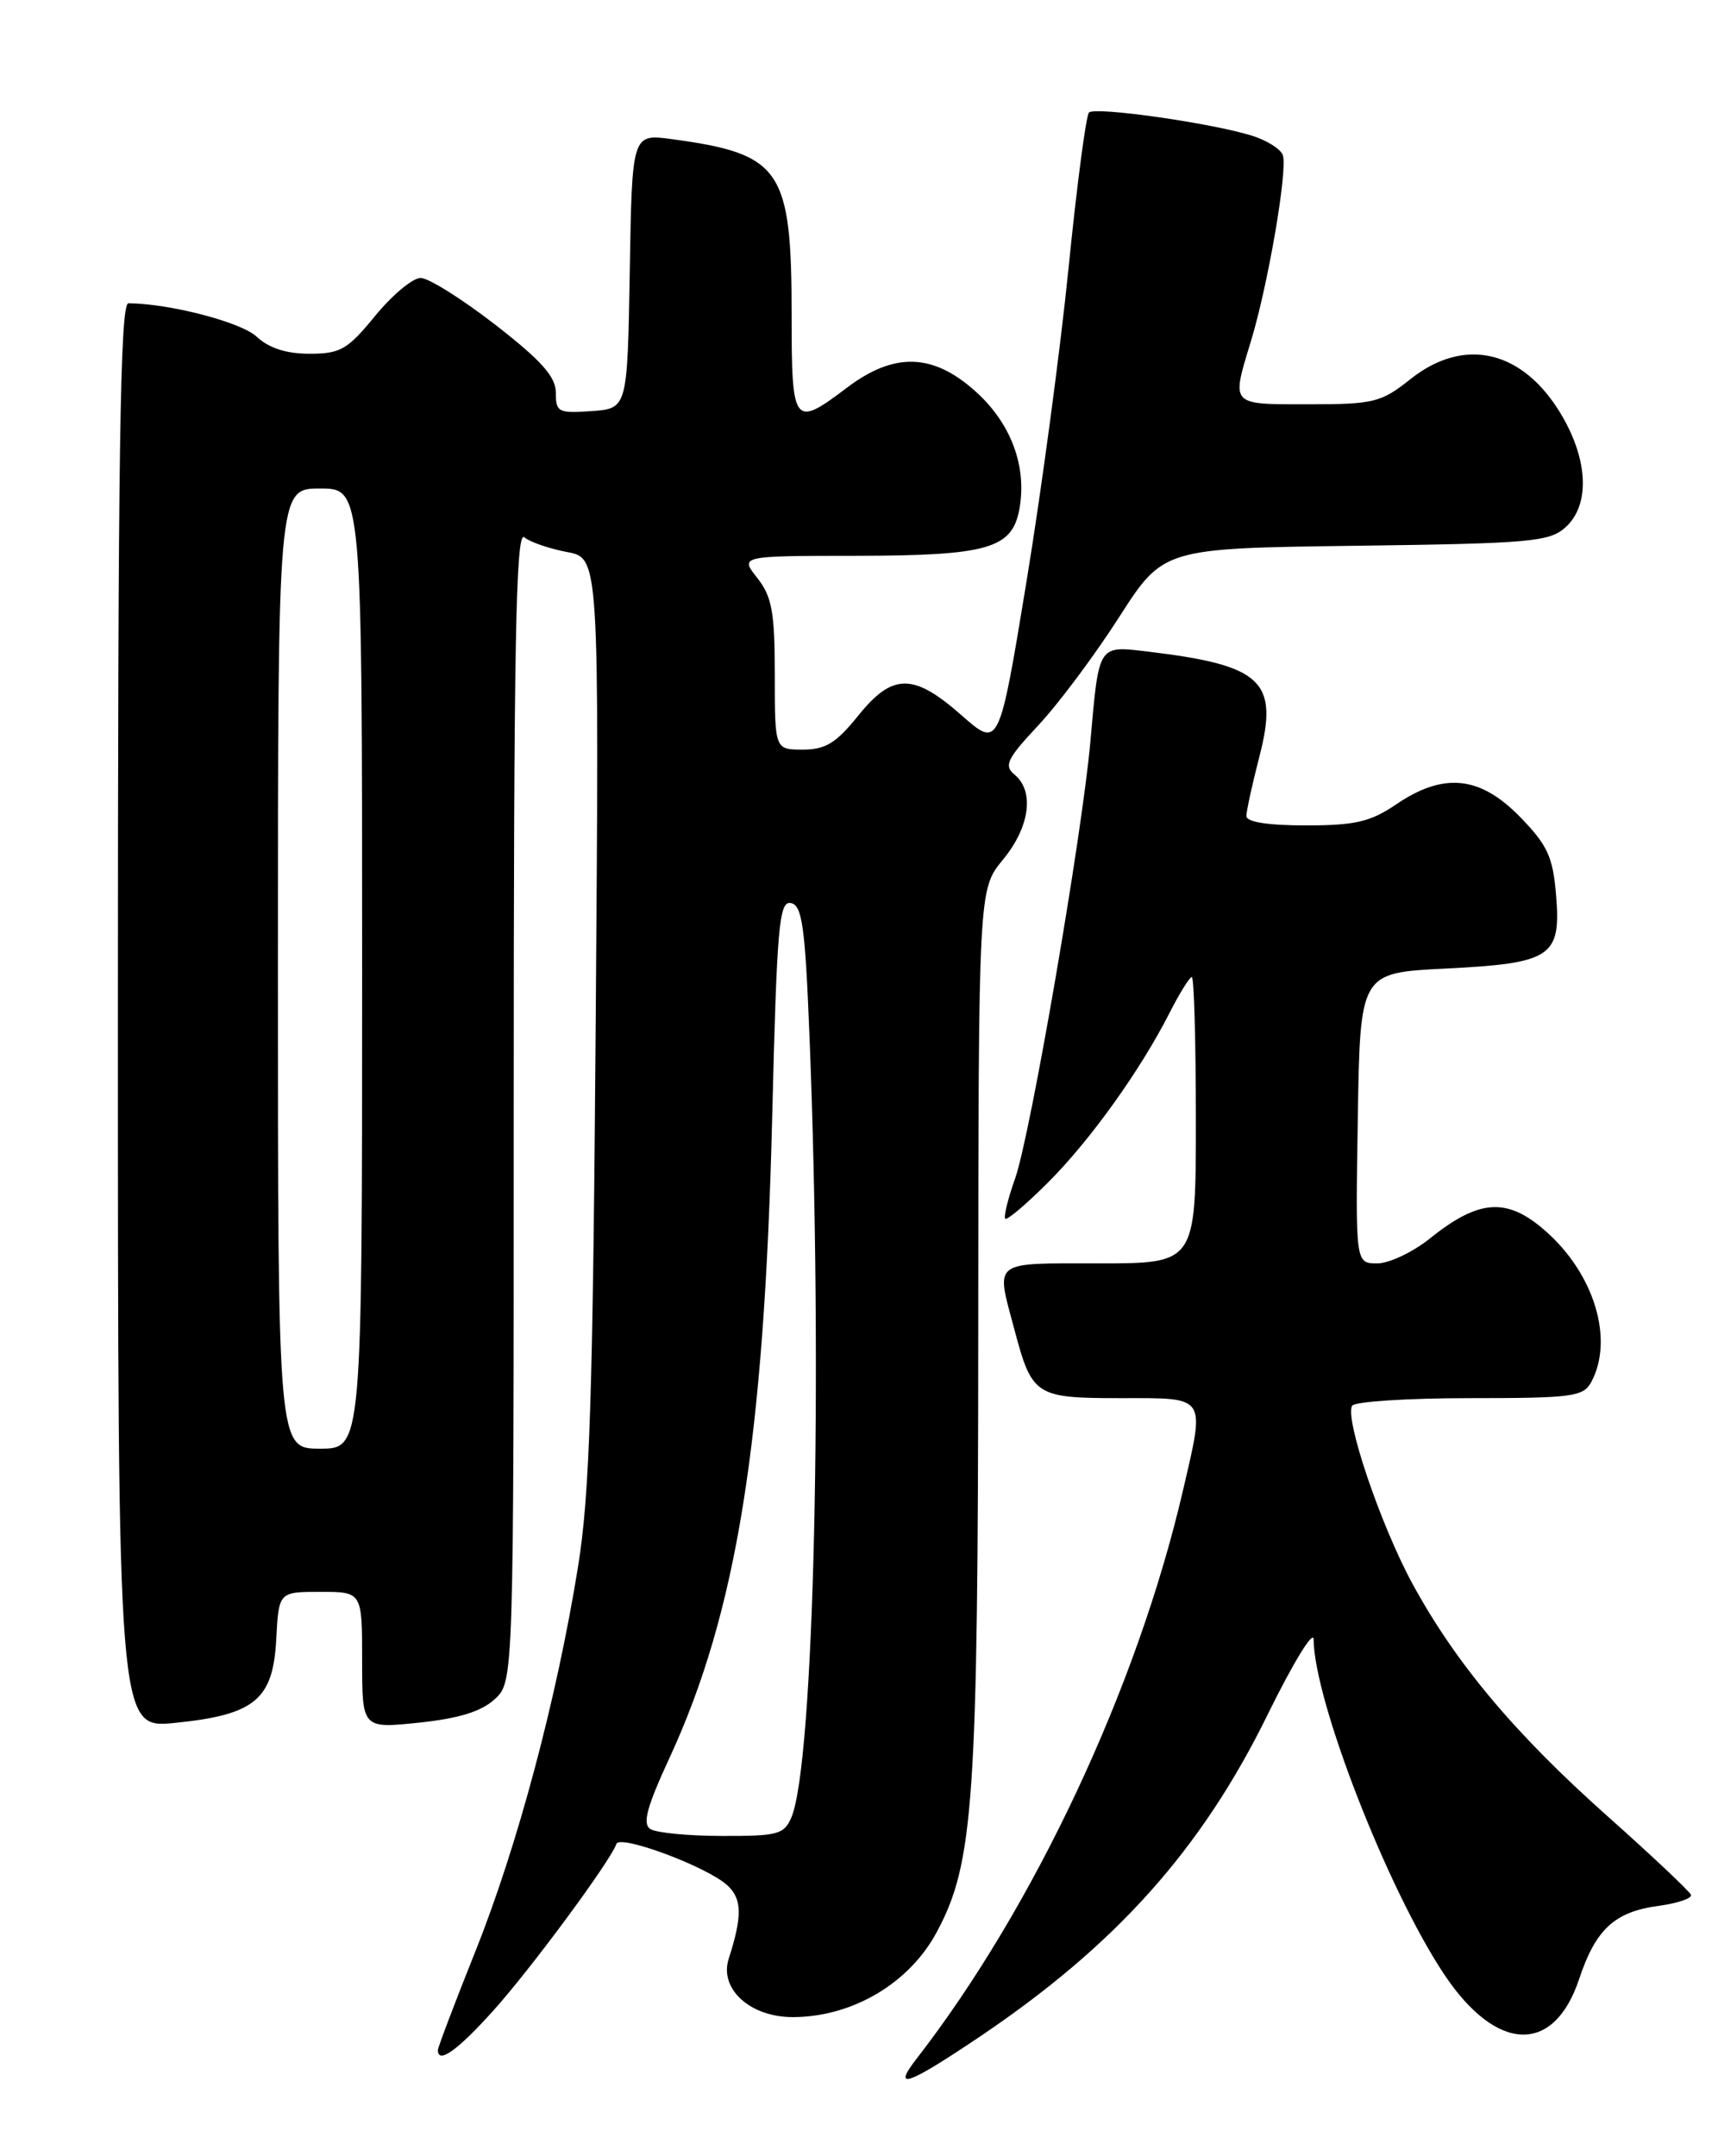 <?xml version="1.0" encoding="UTF-8" standalone="no"?>
<!DOCTYPE svg PUBLIC "-//W3C//DTD SVG 1.1//EN" "http://www.w3.org/Graphics/SVG/1.1/DTD/svg11.dtd" >
<svg xmlns="http://www.w3.org/2000/svg" xmlns:xlink="http://www.w3.org/1999/xlink" version="1.1" viewBox="0 0 204 256">
 <g >
 <path fill="currentColor"
d=" M 116.27 241.86 C 132.53 230.92 142.69 219.56 150.56 203.50 C 153.53 197.45 155.97 193.46 155.98 194.64 C 156.05 201.94 164.73 224.24 171.45 234.36 C 177.67 243.73 184.51 243.99 187.51 234.97 C 189.48 229.05 191.72 226.98 196.96 226.28 C 199.22 225.97 200.95 225.38 200.79 224.97 C 200.63 224.55 196.15 220.33 190.84 215.60 C 179.87 205.84 172.83 197.44 167.70 188.00 C 163.93 181.05 159.64 168.39 160.56 166.90 C 160.87 166.41 167.15 166.00 174.52 166.00 C 186.75 166.00 188.02 165.83 188.96 164.07 C 191.67 159.01 189.30 151.22 183.50 146.14 C 178.96 142.14 175.62 142.36 169.82 147.02 C 167.78 148.66 164.96 150.00 163.54 150.00 C 160.95 150.00 160.95 150.00 161.23 132.75 C 161.50 115.50 161.50 115.50 171.60 115.00 C 184.25 114.37 185.38 113.62 184.77 106.25 C 184.39 101.71 183.76 100.34 180.46 96.96 C 175.72 92.11 171.41 91.68 165.79 95.50 C 162.72 97.58 160.93 98.00 155.05 98.00 C 150.57 98.00 148.00 97.60 148.00 96.89 C 148.00 96.29 148.69 93.13 149.53 89.88 C 151.87 80.86 149.92 79.00 136.36 77.37 C 130.35 76.65 130.50 76.41 129.48 88.00 C 128.50 99.10 122.35 134.82 120.54 139.91 C 119.68 142.33 119.15 144.49 119.37 144.70 C 119.58 144.91 121.86 142.98 124.43 140.41 C 129.46 135.39 135.40 127.09 138.88 120.25 C 140.07 117.91 141.26 116.00 141.52 116.00 C 141.78 116.00 142.00 123.65 142.00 133.00 C 142.00 150.00 142.00 150.00 130.50 150.00 C 117.66 150.00 118.24 149.55 120.44 157.81 C 122.55 165.76 122.93 166.00 133.12 166.00 C 143.39 166.00 143.11 165.58 140.46 177.00 C 135.05 200.29 122.79 226.44 108.83 244.44 C 105.89 248.24 107.73 247.60 116.27 241.86 Z  M 58.55 238.75 C 63.03 233.78 72.52 220.92 73.19 218.93 C 73.58 217.77 83.86 221.59 86.33 223.81 C 88.12 225.42 88.17 227.45 86.53 232.56 C 85.38 236.14 89.07 239.50 94.16 239.49 C 101.22 239.47 107.97 235.48 111.23 229.40 C 115.64 221.18 116.13 213.96 116.16 157.55 C 116.19 105.60 116.19 105.60 119.09 102.07 C 122.27 98.22 122.86 93.96 120.49 91.99 C 119.18 90.90 119.55 90.12 123.29 86.12 C 125.67 83.58 129.98 77.81 132.87 73.30 C 138.13 65.10 138.13 65.10 160.96 64.80 C 181.77 64.53 183.98 64.33 185.90 62.60 C 188.79 59.98 188.61 54.72 185.46 49.34 C 180.92 41.59 173.92 39.90 167.50 45.00 C 163.99 47.79 163.15 48.00 155.36 48.00 C 146.00 48.00 146.20 48.21 148.54 40.50 C 150.59 33.78 152.94 20.02 152.32 18.40 C 152.05 17.68 150.40 16.65 148.66 16.11 C 143.82 14.60 130.03 12.64 129.31 13.36 C 128.96 13.71 127.87 21.99 126.89 31.75 C 125.91 41.51 123.65 58.35 121.87 69.17 C 118.63 88.84 118.63 88.84 114.17 84.92 C 108.45 79.88 105.98 79.90 101.88 85.00 C 99.29 88.22 98.02 89.00 95.33 89.00 C 92.00 89.00 92.00 89.00 92.00 80.13 C 92.00 72.68 91.67 70.85 89.93 68.63 C 87.85 66.00 87.85 66.00 101.68 65.99 C 117.27 65.97 120.18 65.14 121.04 60.47 C 121.97 55.43 120.08 50.30 115.88 46.51 C 110.80 41.92 106.19 41.78 100.57 46.03 C 94.24 50.82 94.00 50.52 94.00 37.47 C 94.00 20.07 92.79 18.28 79.78 16.52 C 75.05 15.88 75.05 15.88 74.78 32.19 C 74.50 48.50 74.50 48.50 70.25 48.81 C 66.31 49.09 66.00 48.94 66.00 46.63 C 66.00 44.73 64.31 42.83 58.83 38.57 C 54.88 35.51 50.89 33.00 49.95 33.00 C 49.01 33.00 46.58 35.02 44.55 37.50 C 41.27 41.51 40.42 42.00 36.75 42.00 C 33.99 42.00 31.92 41.33 30.47 39.97 C 28.64 38.25 20.10 36.03 15.25 36.01 C 14.26 36.00 14.00 53.59 14.00 120.62 C 14.00 205.23 14.00 205.23 20.75 204.56 C 30.25 203.60 32.42 201.82 32.80 194.65 C 33.10 189.00 33.10 189.00 38.05 189.00 C 43.00 189.00 43.00 189.00 43.00 197.12 C 43.00 205.23 43.00 205.23 49.75 204.53 C 54.50 204.03 57.17 203.20 58.75 201.74 C 61.00 199.65 61.00 199.65 61.00 131.20 C 61.00 76.56 61.25 62.96 62.25 63.79 C 62.94 64.36 65.22 65.14 67.32 65.54 C 71.15 66.25 71.15 66.25 70.74 120.88 C 70.40 165.85 70.03 177.36 68.64 186.00 C 66.11 201.71 61.46 219.15 56.46 231.65 C 54.01 237.78 52.00 243.07 52.00 243.40 C 52.00 245.10 54.30 243.47 58.55 238.75 Z  M 77.23 217.16 C 76.26 216.55 76.80 214.55 79.50 208.71 C 87.49 191.41 90.75 171.07 91.69 132.71 C 92.25 109.89 92.51 106.95 93.91 107.22 C 95.25 107.47 95.60 109.97 96.12 123.01 C 97.73 163.33 96.67 209.32 93.98 215.75 C 93.13 217.79 92.37 218.00 85.77 217.98 C 81.77 217.98 77.93 217.61 77.23 217.16 Z  M 33.00 115.00 C 33.00 58.00 33.00 58.00 38.00 58.00 C 43.00 58.00 43.00 58.00 43.00 115.00 C 43.00 172.00 43.00 172.00 38.00 172.00 C 33.00 172.00 33.00 172.00 33.00 115.00 Z "/>
</g>
</svg>